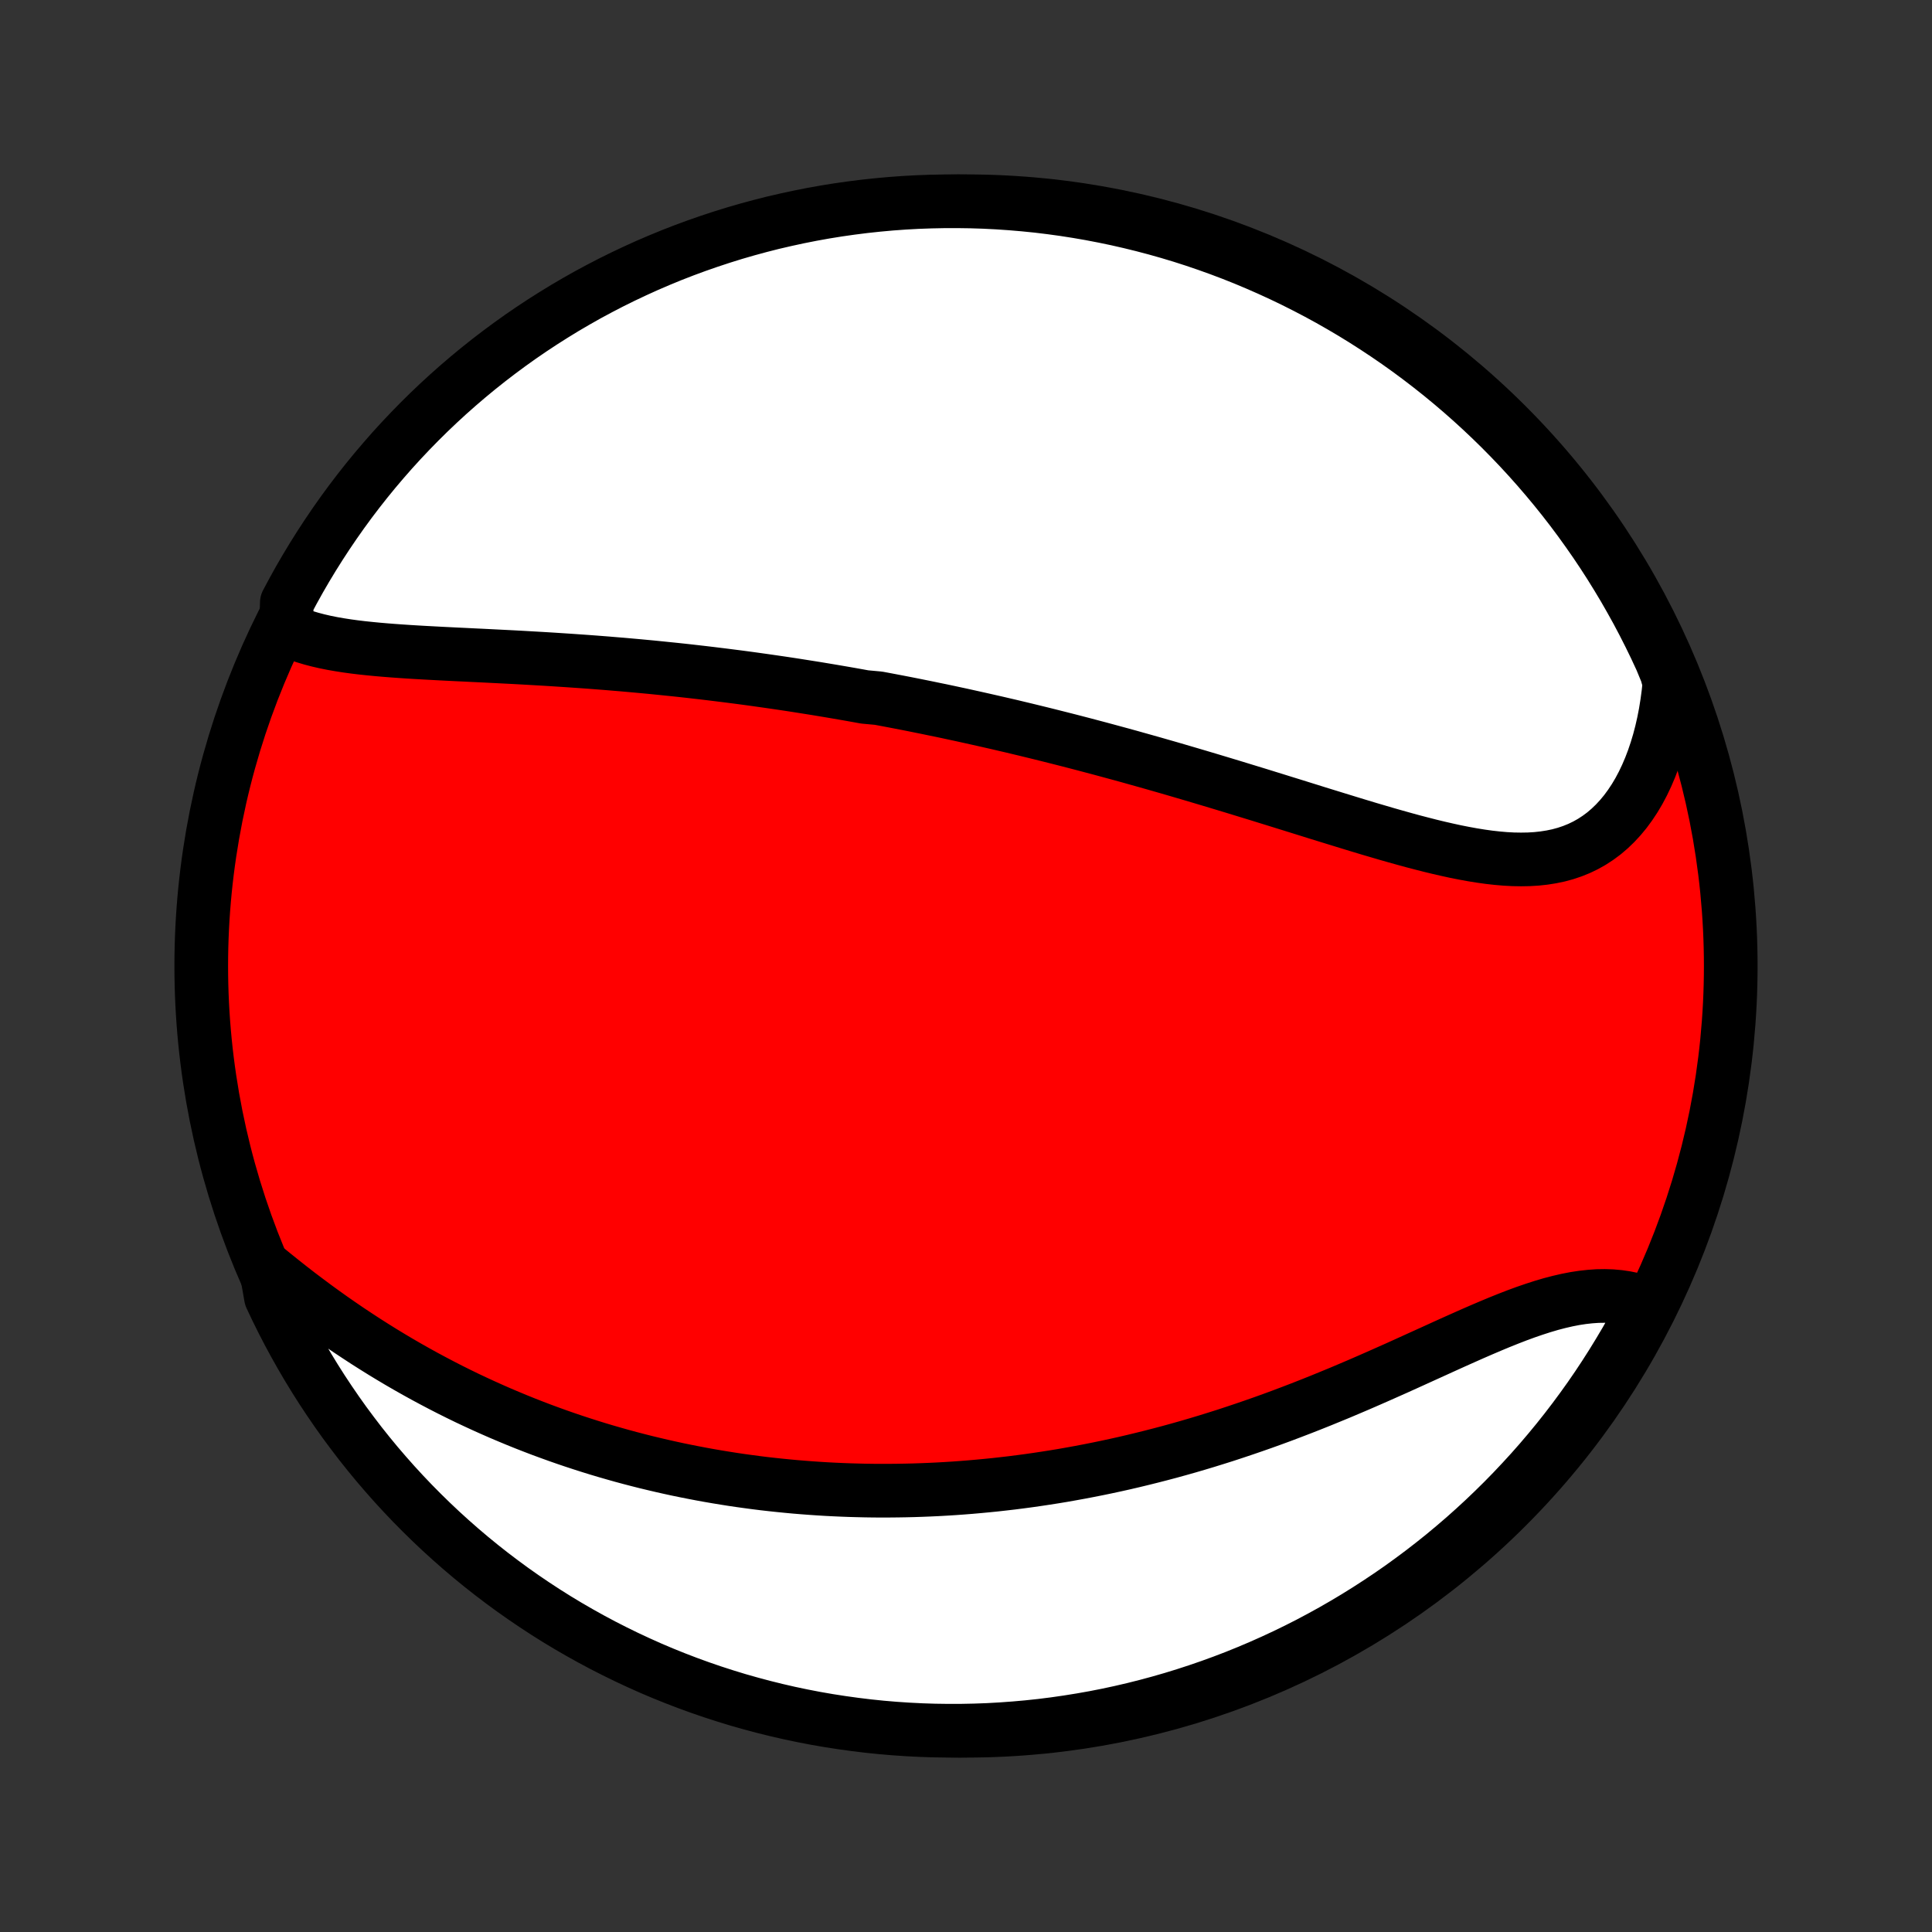 <?xml version="1.0" encoding="utf-8" standalone="no"?>
<!DOCTYPE svg PUBLIC "-//W3C//DTD SVG 1.1//EN"
  "http://www.w3.org/Graphics/SVG/1.1/DTD/svg11.dtd">
<!-- Created with matplotlib (http://matplotlib.org/) -->
<svg height="72pt" version="1.1" viewBox="0 0 72 72" width="72pt" xmlns="http://www.w3.org/2000/svg" xmlns:xlink="http://www.w3.org/1999/xlink">
 <rect x="0" y="0" width="72" height="72" fill="#333333" stroke="none"/>
 <defs>
  <style type="text/css">
*{stroke-linecap:butt;stroke-linejoin:round;}
  </style>
 </defs>
 <g id="figure_1">
  <g id="patch_1">
   <path d="
M0 72
L72 72
L72 0
L0 0
z
" style="fill:none;"/>
  </g>
  <g id="axes_1">
   <g id="PatchCollection_1">
    <defs>
     <path d="
M36 -7.5
C43.558 -7.5 50.808 -10.503 56.153 -15.848
C61.497 -21.192 64.5 -28.442 64.5 -36
C64.5 -43.558 61.497 -50.808 56.153 -56.153
C50.808 -61.497 43.558 -64.5 36 -64.5
C28.442 -64.5 21.192 -61.497 15.848 -56.153
C10.503 -50.808 7.5 -43.558 7.5 -36
C7.5 -28.442 10.503 -21.192 15.848 -15.848
C21.192 -10.503 28.442 -7.5 36 -7.5
z
" id="C0_0_a811fe30f3"/>
     <path d="
M10.663 -48.547
L10.887 -48.446
L11.12 -48.354
L11.36 -48.272
L11.608 -48.198
L11.861 -48.132
L12.121 -48.072
L12.386 -48.019
L12.656 -47.972
L12.931 -47.929
L13.209 -47.891
L13.491 -47.857
L13.776 -47.827
L14.064 -47.799
L14.354 -47.774
L14.647 -47.751
L14.941 -47.73
L15.237 -47.71
L15.534 -47.692
L15.832 -47.675
L16.131 -47.659
L16.43 -47.643
L16.73 -47.628
L17.03 -47.613
L17.33 -47.599
L17.63 -47.584
L17.93 -47.57
L18.229 -47.555
L18.528 -47.54
L18.826 -47.525
L19.123 -47.51
L19.42 -47.494
L19.716 -47.477
L20.011 -47.46
L20.305 -47.443
L20.597 -47.425
L20.889 -47.406
L21.18 -47.387
L21.47 -47.367
L21.758 -47.347
L22.045 -47.326
L22.331 -47.304
L22.616 -47.282
L22.9 -47.258
L23.182 -47.235
L23.463 -47.21
L23.743 -47.185
L24.022 -47.159
L24.299 -47.133
L24.576 -47.105
L24.851 -47.077
L25.125 -47.049
L25.398 -47.02
L25.671 -46.99
L25.941 -46.959
L26.211 -46.928
L26.48 -46.896
L26.748 -46.863
L27.015 -46.83
L27.282 -46.796
L27.547 -46.762
L27.811 -46.727
L28.075 -46.691
L28.338 -46.654
L28.6 -46.617
L28.862 -46.579
L29.123 -46.541
L29.384 -46.502
L29.644 -46.462
L29.903 -46.421
L30.162 -46.38
L30.421 -46.339
L30.679 -46.296
L30.937 -46.253
L31.195 -46.209
L31.452 -46.165
L31.709 -46.12
L31.967 -46.074
L32.224 -46.027
L32.738 -45.98
L32.995 -45.932
L33.253 -45.883
L33.51 -45.834
L33.768 -45.784
L34.026 -45.733
L34.284 -45.681
L34.542 -45.629
L34.801 -45.575
L35.061 -45.522
L35.321 -45.467
L35.581 -45.411
L35.842 -45.355
L36.104 -45.297
L36.366 -45.239
L36.629 -45.18
L36.893 -45.12
L37.158 -45.06
L37.423 -44.998
L37.69 -44.936
L37.957 -44.872
L38.225 -44.808
L38.495 -44.742
L38.765 -44.676
L39.036 -44.609
L39.309 -44.54
L39.583 -44.471
L39.858 -44.401
L40.135 -44.329
L40.412 -44.257
L40.691 -44.183
L40.971 -44.109
L41.253 -44.033
L41.536 -43.956
L41.821 -43.879
L42.107 -43.8
L42.395 -43.719
L42.684 -43.638
L42.975 -43.556
L43.267 -43.472
L43.561 -43.388
L43.856 -43.302
L44.153 -43.215
L44.452 -43.127
L44.752 -43.038
L45.054 -42.948
L45.357 -42.857
L45.662 -42.765
L45.969 -42.672
L46.276 -42.578
L46.586 -42.483
L46.897 -42.388
L47.209 -42.291
L47.523 -42.194
L47.837 -42.096
L48.154 -41.998
L48.471 -41.899
L48.789 -41.8
L49.108 -41.7
L49.429 -41.601
L49.75 -41.502
L50.072 -41.403
L50.394 -41.304
L50.717 -41.206
L51.039 -41.109
L51.363 -41.014
L51.686 -40.919
L52.009 -40.827
L52.331 -40.737
L52.653 -40.649
L52.975 -40.565
L53.295 -40.483
L53.614 -40.406
L53.932 -40.333
L54.248 -40.264
L54.562 -40.202
L54.874 -40.145
L55.184 -40.095
L55.491 -40.052
L55.795 -40.018
L56.095 -39.992
L56.392 -39.976
L56.685 -39.971
L56.974 -39.976
L57.258 -39.993
L57.537 -40.023
L57.811 -40.066
L58.08 -40.122
L58.342 -40.193
L58.598 -40.279
L58.848 -40.38
L59.091 -40.497
L59.326 -40.629
L59.554 -40.778
L59.775 -40.942
L59.987 -41.123
L60.191 -41.319
L60.386 -41.53
L60.573 -41.756
L60.75 -41.997
L60.919 -42.252
L61.078 -42.52
L61.227 -42.801
L61.367 -43.095
L61.497 -43.4
L61.617 -43.715
L61.727 -44.041
L61.828 -44.377
L61.918 -44.721
L61.998 -45.073
L62.068 -45.433
L62.127 -45.799
L62.177 -46.172
L62.216 -46.55
L62.109 -46.933
L61.905 -47.427
L61.694 -47.881
L61.475 -48.331
L61.248 -48.778
L61.014 -49.221
L60.771 -49.659
L60.522 -50.094
L60.264 -50.524
L60 -50.95
L59.728 -51.371
L59.449 -51.787
L59.162 -52.199
L58.869 -52.606
L58.569 -53.008
L58.262 -53.404
L57.948 -53.795
L57.627 -54.181
L57.3 -54.561
L56.966 -54.936
L56.626 -55.305
L56.279 -55.668
L55.927 -56.025
L55.568 -56.376
L55.204 -56.72
L54.833 -57.059
L54.457 -57.391
L54.075 -57.716
L53.688 -58.035
L53.295 -58.347
L52.897 -58.652
L52.494 -58.951
L52.086 -59.242
L51.673 -59.526
L51.255 -59.803
L50.833 -60.073
L50.406 -60.336
L49.974 -60.591
L49.539 -60.839
L49.099 -61.079
L48.655 -61.311
L48.208 -61.536
L47.756 -61.753
L47.301 -61.962
L46.843 -62.163
L46.382 -62.357
L45.917 -62.542
L45.449 -62.719
L44.978 -62.888
L44.505 -63.049
L44.029 -63.202
L43.55 -63.346
L43.069 -63.482
L42.587 -63.609
L42.102 -63.728
L41.615 -63.839
L41.126 -63.941
L40.636 -64.035
L40.145 -64.12
L39.652 -64.197
L39.158 -64.265
L38.663 -64.325
L38.168 -64.375
L37.672 -64.417
L37.175 -64.451
L36.678 -64.476
L36.18 -64.492
L35.683 -64.499
L35.185 -64.498
L34.688 -64.488
L34.192 -64.47
L33.696 -64.443
L33.2 -64.407
L32.706 -64.362
L32.212 -64.309
L31.72 -64.247
L31.229 -64.177
L30.739 -64.098
L30.251 -64.01
L29.765 -63.914
L29.28 -63.809
L28.798 -63.697
L28.318 -63.575
L27.84 -63.445
L27.364 -63.307
L26.892 -63.16
L26.422 -63.005
L25.955 -62.842
L25.491 -62.671
L25.03 -62.492
L24.573 -62.304
L24.119 -62.109
L23.669 -61.905
L23.222 -61.694
L22.779 -61.475
L22.341 -61.248
L21.906 -61.014
L21.476 -60.771
L21.05 -60.522
L20.629 -60.264
L20.213 -60
L19.801 -59.728
L19.394 -59.449
L18.992 -59.162
L18.596 -58.869
L18.205 -58.569
L17.819 -58.262
L17.439 -57.948
L17.064 -57.627
L16.695 -57.3
L16.332 -56.966
L15.975 -56.626
L15.624 -56.279
L15.28 -55.927
L14.941 -55.568
L14.609 -55.204
L14.284 -54.833
L13.965 -54.457
L13.653 -54.075
L13.348 -53.688
L13.049 -53.295
L12.758 -52.897
L12.474 -52.494
L12.197 -52.086
L11.927 -51.673
L11.664 -51.255
L11.409 -50.833
L11.161 -50.406
L10.921 -49.974
L10.689 -49.539
z
" id="C0_1_85f6b27704"/>
     <path d="
M9.907 -24.745
L10.209 -24.499
L10.512 -24.256
L10.817 -24.015
L11.124 -23.777
L11.433 -23.544
L11.743 -23.313
L12.054 -23.087
L12.366 -22.864
L12.68 -22.646
L12.993 -22.432
L13.308 -22.223
L13.623 -22.017
L13.938 -21.817
L14.254 -21.62
L14.569 -21.429
L14.885 -21.241
L15.2 -21.059
L15.515 -20.881
L15.83 -20.707
L16.145 -20.538
L16.459 -20.373
L16.773 -20.212
L17.086 -20.056
L17.398 -19.904
L17.71 -19.757
L18.022 -19.613
L18.332 -19.474
L18.642 -19.338
L18.951 -19.207
L19.259 -19.079
L19.566 -18.955
L19.873 -18.835
L20.179 -18.718
L20.483 -18.606
L20.788 -18.496
L21.091 -18.39
L21.393 -18.288
L21.695 -18.189
L21.996 -18.093
L22.296 -18
L22.595 -17.911
L22.894 -17.825
L23.192 -17.741
L23.489 -17.661
L23.785 -17.584
L24.081 -17.509
L24.377 -17.438
L24.671 -17.369
L24.965 -17.303
L25.259 -17.239
L25.552 -17.179
L25.845 -17.121
L26.138 -17.065
L26.43 -17.012
L26.721 -16.962
L27.013 -16.914
L27.304 -16.868
L27.595 -16.825
L27.886 -16.785
L28.177 -16.746
L28.467 -16.71
L28.758 -16.677
L29.049 -16.646
L29.34 -16.617
L29.631 -16.59
L29.922 -16.566
L30.213 -16.544
L30.505 -16.524
L30.797 -16.506
L31.089 -16.491
L31.382 -16.478
L31.675 -16.467
L31.968 -16.459
L32.263 -16.452
L32.557 -16.448
L32.853 -16.446
L33.149 -16.447
L33.446 -16.45
L33.744 -16.455
L34.042 -16.462
L34.342 -16.472
L34.642 -16.484
L34.943 -16.498
L35.245 -16.515
L35.549 -16.534
L35.853 -16.556
L36.159 -16.58
L36.466 -16.607
L36.774 -16.636
L37.083 -16.667
L37.394 -16.702
L37.706 -16.738
L38.019 -16.778
L38.334 -16.82
L38.65 -16.865
L38.968 -16.913
L39.287 -16.963
L39.608 -17.016
L39.93 -17.073
L40.254 -17.132
L40.579 -17.194
L40.906 -17.259
L41.235 -17.327
L41.565 -17.398
L41.897 -17.472
L42.231 -17.55
L42.566 -17.631
L42.903 -17.715
L43.242 -17.802
L43.582 -17.892
L43.923 -17.986
L44.267 -18.083
L44.612 -18.184
L44.958 -18.288
L45.306 -18.396
L45.655 -18.506
L46.005 -18.621
L46.357 -18.739
L46.71 -18.86
L47.064 -18.984
L47.42 -19.112
L47.776 -19.243
L48.133 -19.378
L48.49 -19.515
L48.849 -19.656
L49.207 -19.799
L49.566 -19.946
L49.926 -20.094
L50.285 -20.246
L50.644 -20.399
L51.003 -20.555
L51.361 -20.712
L51.719 -20.871
L52.076 -21.03
L52.432 -21.191
L52.786 -21.352
L53.139 -21.512
L53.491 -21.672
L53.84 -21.831
L54.187 -21.988
L54.532 -22.142
L54.874 -22.294
L55.214 -22.442
L55.55 -22.585
L55.883 -22.724
L56.212 -22.856
L56.537 -22.982
L56.859 -23.1
L57.176 -23.209
L57.489 -23.31
L57.797 -23.401
L58.1 -23.48
L58.398 -23.549
L58.691 -23.606
L58.979 -23.65
L59.261 -23.681
L59.537 -23.7
L59.807 -23.704
L60.072 -23.695
L60.33 -23.672
L60.582 -23.635
L60.827 -23.585
L61.066 -23.521
L61.298 -23.444
L61.313 -23.355
L61.08 -22.904
L60.84 -22.464
L60.593 -22.028
L60.337 -21.597
L60.075 -21.17
L59.805 -20.747
L59.528 -20.329
L59.244 -19.916
L58.952 -19.508
L58.654 -19.105
L58.349 -18.707
L58.037 -18.314
L57.718 -17.927
L57.393 -17.545
L57.061 -17.169
L56.722 -16.799
L56.378 -16.434
L56.027 -16.075
L55.67 -15.723
L55.307 -15.376
L54.938 -15.036
L54.564 -14.702
L54.183 -14.375
L53.798 -14.054
L53.406 -13.74
L53.01 -13.433
L52.608 -13.133
L52.202 -12.839
L51.79 -12.553
L51.373 -12.274
L50.952 -12.002
L50.526 -11.737
L50.096 -11.48
L49.662 -11.23
L49.223 -10.988
L48.781 -10.753
L48.334 -10.526
L47.884 -10.307
L47.43 -10.096
L46.972 -9.892
L46.512 -9.697
L46.048 -9.509
L45.581 -9.33
L45.111 -9.159
L44.638 -8.996
L44.163 -8.841
L43.685 -8.694
L43.205 -8.556
L42.723 -8.426
L42.238 -8.304
L41.752 -8.191
L41.264 -8.086
L40.774 -7.99
L40.283 -7.903
L39.791 -7.824
L39.297 -7.753
L38.803 -7.691
L38.307 -7.638
L37.811 -7.594
L37.315 -7.558
L36.818 -7.53
L36.32 -7.512
L35.823 -7.502
L35.325 -7.501
L34.828 -7.508
L34.331 -7.524
L33.835 -7.549
L33.34 -7.582
L32.845 -7.624
L32.351 -7.675
L31.858 -7.735
L31.367 -7.803
L30.877 -7.879
L30.388 -7.964
L29.901 -8.058
L29.416 -8.16
L28.933 -8.271
L28.453 -8.39
L27.974 -8.518
L27.498 -8.653
L27.025 -8.798
L26.554 -8.95
L26.086 -9.111
L25.621 -9.28
L25.16 -9.457
L24.701 -9.642
L24.246 -9.835
L23.795 -10.037
L23.347 -10.246
L22.904 -10.463
L22.464 -10.687
L22.028 -10.92
L21.597 -11.16
L21.17 -11.407
L20.747 -11.662
L20.329 -11.925
L19.916 -12.195
L19.508 -12.472
L19.105 -12.756
L18.707 -13.048
L18.314 -13.346
L17.927 -13.651
L17.545 -13.963
L17.169 -14.282
L16.799 -14.607
L16.434 -14.939
L16.075 -15.278
L15.723 -15.622
L15.376 -15.973
L15.036 -16.33
L14.702 -16.693
L14.375 -17.062
L14.054 -17.436
L13.74 -17.817
L13.433 -18.202
L13.133 -18.594
L12.839 -18.99
L12.553 -19.392
L12.274 -19.799
L12.002 -20.21
L11.737 -20.627
L11.48 -21.048
L11.23 -21.474
L10.988 -21.904
L10.753 -22.338
L10.526 -22.777
L10.307 -23.219
L10.096 -23.666
z
" id="C0_2_053af67bf5"/>
    </defs>
    <g clip-path="url(#p1bffca34e9)">
     <use style="fill:#ff0000;stroke:#000000;stroke-width:2.0;" x="0.0" xlink:href="#C0_0_a811fe30f3" y="72.0"/>
    </g>
    <g clip-path="url(#p1bffca34e9)">
     <use style="fill:#ffffff;stroke:#000000;stroke-width:2.0;" x="0.0" xlink:href="#C0_1_85f6b27704" y="72.0"/>
    </g>
    <g clip-path="url(#p1bffca34e9)">
     <use style="fill:#ffffff;stroke:#000000;stroke-width:2.0;" x="0.0" xlink:href="#C0_2_053af67bf5" y="72.0"/>
    </g>
   </g>
  </g>
 </g>
 <defs>
  <clipPath id="p1bffca34e9">
   <rect height="72.0" width="72.0" x="0.0" y="0.0"/>
  </clipPath>
 </defs>
</svg>
